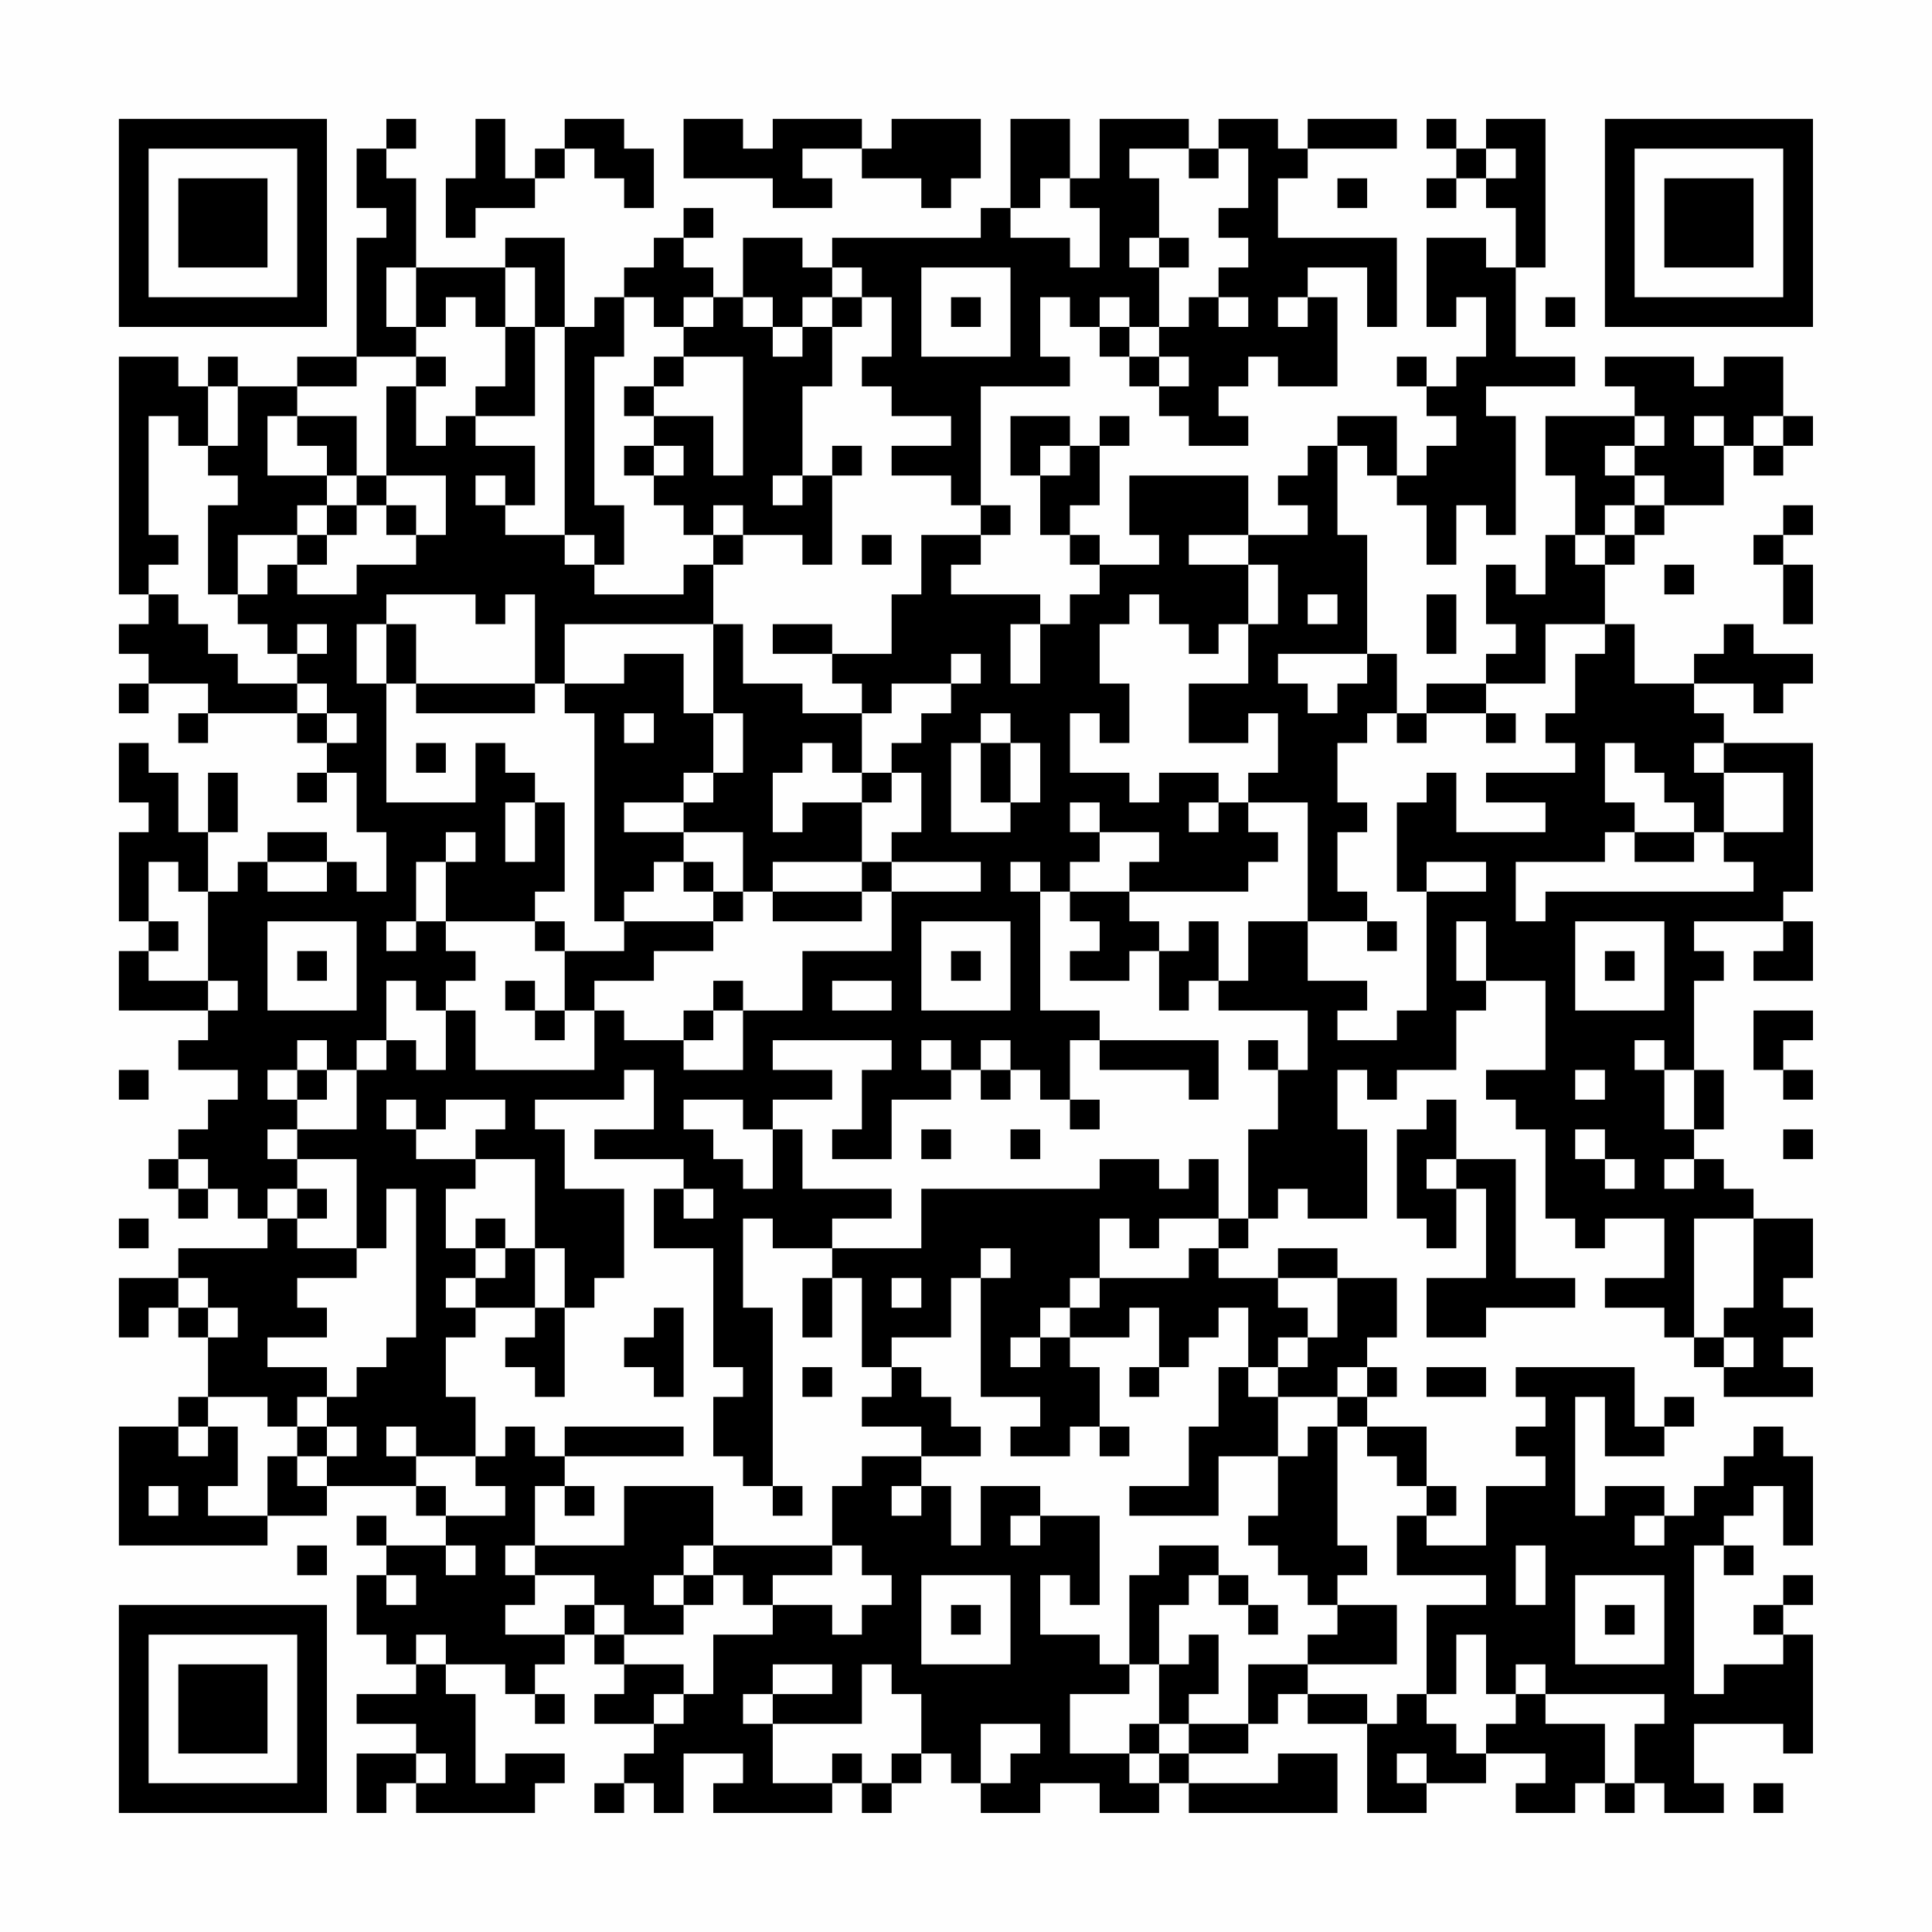 <?xml version="1.0" encoding="UTF-8"?>
<svg xmlns="http://www.w3.org/2000/svg" version="1.1" width="300" height="300" viewBox="0 0 300 300"><rect x="0" y="0" width="300" height="300" fill="#fefefe"/><g transform="scale(4.615)"><g transform="translate(4,4)"><path fill-rule="evenodd" d="M9 0L9 1L8 1L8 3L9 3L9 4L8 4L8 8L6 8L6 9L4 9L4 8L3 8L3 9L2 9L2 8L0 8L0 16L1 16L1 17L0 17L0 18L1 18L1 19L0 19L0 20L1 20L1 19L3 19L3 20L2 20L2 21L3 21L3 20L6 20L6 21L7 21L7 22L6 22L6 23L7 23L7 22L8 22L8 24L9 24L9 26L8 26L8 25L7 25L7 24L5 24L5 25L4 25L4 26L3 26L3 24L4 24L4 22L3 22L3 24L2 24L2 22L1 22L1 21L0 21L0 23L1 23L1 24L0 24L0 27L1 27L1 28L0 28L0 30L3 30L3 31L2 31L2 32L4 32L4 33L3 33L3 34L2 34L2 35L1 35L1 36L2 36L2 37L3 37L3 36L4 36L4 37L5 37L5 38L2 38L2 39L0 39L0 41L1 41L1 40L2 40L2 41L3 41L3 43L2 43L2 44L0 44L0 48L5 48L5 47L7 47L7 46L10 46L10 47L11 47L11 48L9 48L9 47L8 47L8 48L9 48L9 49L8 49L8 51L9 51L9 52L10 52L10 53L8 53L8 54L10 54L10 55L8 55L8 57L9 57L9 56L10 56L10 57L14 57L14 56L15 56L15 55L13 55L13 56L12 56L12 53L11 53L11 52L13 52L13 53L14 53L14 54L15 54L15 53L14 53L14 52L15 52L15 51L16 51L16 52L17 52L17 53L16 53L16 54L18 54L18 55L17 55L17 56L16 56L16 57L17 57L17 56L18 56L18 57L19 57L19 55L21 55L21 56L20 56L20 57L24 57L24 56L25 56L25 57L26 57L26 56L27 56L27 55L28 55L28 56L29 56L29 57L31 57L31 56L33 56L33 57L35 57L35 56L36 56L36 57L41 57L41 55L39 55L39 56L36 56L36 55L38 55L38 54L39 54L39 53L40 53L40 54L42 54L42 57L44 57L44 56L46 56L46 55L48 55L48 56L47 56L47 57L49 57L49 56L50 56L50 57L51 57L51 56L52 56L52 57L54 57L54 56L53 56L53 54L56 54L56 55L57 55L57 51L56 51L56 50L57 50L57 49L56 49L56 50L55 50L55 51L56 51L56 52L54 52L54 53L53 53L53 48L54 48L54 49L55 49L55 48L54 48L54 47L55 47L55 46L56 46L56 48L57 48L57 45L56 45L56 44L55 44L55 45L54 45L54 46L53 46L53 47L52 47L52 46L50 46L50 47L49 47L49 43L50 43L50 45L52 45L52 44L53 44L53 43L52 43L52 44L51 44L51 42L47 42L47 43L48 43L48 44L47 44L47 45L48 45L48 46L46 46L46 48L44 48L44 47L45 47L45 46L44 46L44 44L42 44L42 43L43 43L43 42L42 42L42 41L43 41L43 39L41 39L41 38L39 38L39 39L37 39L37 38L38 38L38 37L39 37L39 36L40 36L40 37L42 37L42 34L41 34L41 32L42 32L42 33L43 33L43 32L45 32L45 30L46 30L46 29L48 29L48 32L46 32L46 33L47 33L47 34L48 34L48 37L49 37L49 38L50 38L50 37L52 37L52 39L50 39L50 40L52 40L52 41L53 41L53 42L54 42L54 43L57 43L57 42L56 42L56 41L57 41L57 40L56 40L56 39L57 39L57 37L55 37L55 36L54 36L54 35L53 35L53 34L54 34L54 32L53 32L53 29L54 29L54 28L53 28L53 27L56 27L56 28L55 28L55 29L57 29L57 27L56 27L56 26L57 26L57 21L54 21L54 20L53 20L53 19L55 19L55 20L56 20L56 19L57 19L57 18L55 18L55 17L54 17L54 18L53 18L53 19L51 19L51 17L50 17L50 15L51 15L51 14L52 14L52 13L54 13L54 11L55 11L55 12L56 12L56 11L57 11L57 10L56 10L56 8L54 8L54 9L53 9L53 8L50 8L50 9L51 9L51 10L48 10L48 12L49 12L49 14L48 14L48 16L47 16L47 15L46 15L46 17L47 17L47 18L46 18L46 19L44 19L44 20L43 20L43 18L42 18L42 14L41 14L41 11L42 11L42 12L43 12L43 13L44 13L44 15L45 15L45 13L46 13L46 14L47 14L47 10L46 10L46 9L49 9L49 8L47 8L47 5L48 5L48 0L46 0L46 1L45 1L45 0L44 0L44 1L45 1L45 2L44 2L44 3L45 3L45 2L46 2L46 3L47 3L47 5L46 5L46 4L44 4L44 7L45 7L45 6L46 6L46 8L45 8L45 9L44 9L44 8L43 8L43 9L44 9L44 10L45 10L45 11L44 11L44 12L43 12L43 10L41 10L41 11L40 11L40 12L39 12L39 13L40 13L40 14L38 14L38 12L34 12L34 14L35 14L35 15L33 15L33 14L32 14L32 13L33 13L33 11L34 11L34 10L33 10L33 11L32 11L32 10L30 10L30 12L31 12L31 14L32 14L32 15L33 15L33 16L32 16L32 17L31 17L31 16L28 16L28 15L29 15L29 14L30 14L30 13L29 13L29 9L32 9L32 8L31 8L31 6L32 6L32 7L33 7L33 8L34 8L34 9L35 9L35 10L36 10L36 11L38 11L38 10L37 10L37 9L38 9L38 8L39 8L39 9L41 9L41 6L40 6L40 5L42 5L42 7L43 7L43 4L39 4L39 2L40 2L40 1L43 1L43 0L40 0L40 1L39 1L39 0L37 0L37 1L36 1L36 0L33 0L33 2L32 2L32 0L30 0L30 3L29 3L29 4L24 4L24 5L23 5L23 4L21 4L21 6L20 6L20 5L19 5L19 4L20 4L20 3L19 3L19 4L18 4L18 5L17 5L17 6L16 6L16 7L15 7L15 4L13 4L13 5L10 5L10 2L9 2L9 1L10 1L10 0ZM12 0L12 2L11 2L11 4L12 4L12 3L14 3L14 2L15 2L15 1L16 1L16 2L17 2L17 3L18 3L18 1L17 1L17 0L15 0L15 1L14 1L14 2L13 2L13 0ZM19 0L19 2L22 2L22 3L24 3L24 2L23 2L23 1L25 1L25 2L27 2L27 3L28 3L28 2L29 2L29 0L26 0L26 1L25 1L25 0L22 0L22 1L21 1L21 0ZM34 1L34 2L35 2L35 4L34 4L34 5L35 5L35 7L34 7L34 6L33 6L33 7L34 7L34 8L35 8L35 9L36 9L36 8L35 8L35 7L36 7L36 6L37 6L37 7L38 7L38 6L37 6L37 5L38 5L38 4L37 4L37 3L38 3L38 1L37 1L37 2L36 2L36 1ZM46 1L46 2L47 2L47 1ZM31 2L31 3L30 3L30 4L32 4L32 5L33 5L33 3L32 3L32 2ZM41 2L41 3L42 3L42 2ZM35 4L35 5L36 5L36 4ZM9 5L9 7L10 7L10 8L8 8L8 9L6 9L6 10L5 10L5 12L7 12L7 13L6 13L6 14L4 14L4 16L3 16L3 13L4 13L4 12L3 12L3 11L4 11L4 9L3 9L3 11L2 11L2 10L1 10L1 14L2 14L2 15L1 15L1 16L2 16L2 17L3 17L3 18L4 18L4 19L6 19L6 20L7 20L7 21L8 21L8 20L7 20L7 19L6 19L6 18L7 18L7 17L6 17L6 18L5 18L5 17L4 17L4 16L5 16L5 15L6 15L6 16L8 16L8 15L10 15L10 14L11 14L11 12L9 12L9 9L10 9L10 11L11 11L11 10L12 10L12 11L14 11L14 13L13 13L13 12L12 12L12 13L13 13L13 14L15 14L15 15L16 15L16 16L19 16L19 15L20 15L20 17L15 17L15 19L14 19L14 16L13 16L13 17L12 17L12 16L9 16L9 17L8 17L8 19L9 19L9 23L12 23L12 21L13 21L13 22L14 22L14 23L13 23L13 25L14 25L14 23L15 23L15 26L14 26L14 27L11 27L11 25L12 25L12 24L11 24L11 25L10 25L10 27L9 27L9 28L10 28L10 27L11 27L11 28L12 28L12 29L11 29L11 30L10 30L10 29L9 29L9 31L8 31L8 32L7 32L7 31L6 31L6 32L5 32L5 33L6 33L6 34L5 34L5 35L6 35L6 36L5 36L5 37L6 37L6 38L8 38L8 39L6 39L6 40L7 40L7 41L5 41L5 42L7 42L7 43L6 43L6 44L5 44L5 43L3 43L3 44L2 44L2 45L3 45L3 44L4 44L4 46L3 46L3 47L5 47L5 45L6 45L6 46L7 46L7 45L8 45L8 44L7 44L7 43L8 43L8 42L9 42L9 41L10 41L10 36L9 36L9 38L8 38L8 35L6 35L6 34L8 34L8 32L9 32L9 31L10 31L10 32L11 32L11 30L12 30L12 32L16 32L16 30L17 30L17 31L19 31L19 32L21 32L21 30L23 30L23 28L26 28L26 26L29 26L29 25L26 25L26 24L27 24L27 22L26 22L26 21L27 21L27 20L28 20L28 19L29 19L29 18L28 18L28 19L26 19L26 20L25 20L25 19L24 19L24 18L26 18L26 16L27 16L27 14L29 14L29 13L28 13L28 12L26 12L26 11L28 11L28 10L26 10L26 9L25 9L25 8L26 8L26 6L25 6L25 5L24 5L24 6L23 6L23 7L22 7L22 6L21 6L21 7L22 7L22 8L23 8L23 7L24 7L24 9L23 9L23 12L22 12L22 13L23 13L23 12L24 12L24 15L23 15L23 14L21 14L21 13L20 13L20 14L19 14L19 13L18 13L18 12L19 12L19 11L18 11L18 10L20 10L20 12L21 12L21 8L19 8L19 7L20 7L20 6L19 6L19 7L18 7L18 6L17 6L17 8L16 8L16 13L17 13L17 15L16 15L16 14L15 14L15 7L14 7L14 5L13 5L13 7L12 7L12 6L11 6L11 7L10 7L10 5ZM27 5L27 8L30 8L30 5ZM24 6L24 7L25 7L25 6ZM28 6L28 7L29 7L29 6ZM39 6L39 7L40 7L40 6ZM48 6L48 7L49 7L49 6ZM13 7L13 9L12 9L12 10L14 10L14 7ZM10 8L10 9L11 9L11 8ZM18 8L18 9L17 9L17 10L18 10L18 9L19 9L19 8ZM6 10L6 11L7 11L7 12L8 12L8 13L7 13L7 14L6 14L6 15L7 15L7 14L8 14L8 13L9 13L9 14L10 14L10 13L9 13L9 12L8 12L8 10ZM51 10L51 11L50 11L50 12L51 12L51 13L50 13L50 14L49 14L49 15L50 15L50 14L51 14L51 13L52 13L52 12L51 12L51 11L52 11L52 10ZM53 10L53 11L54 11L54 10ZM55 10L55 11L56 11L56 10ZM17 11L17 12L18 12L18 11ZM24 11L24 12L25 12L25 11ZM31 11L31 12L32 12L32 11ZM56 13L56 14L55 14L55 15L56 15L56 17L57 17L57 15L56 15L56 14L57 14L57 13ZM20 14L20 15L21 15L21 14ZM25 14L25 15L26 15L26 14ZM36 14L36 15L38 15L38 17L37 17L37 18L36 18L36 17L35 17L35 16L34 16L34 17L33 17L33 19L34 19L34 21L33 21L33 20L32 20L32 22L34 22L34 23L35 23L35 22L37 22L37 23L36 23L36 24L37 24L37 23L38 23L38 24L39 24L39 25L38 25L38 26L34 26L34 25L35 25L35 24L33 24L33 23L32 23L32 24L33 24L33 25L32 25L32 26L31 26L31 25L30 25L30 26L31 26L31 30L33 30L33 31L32 31L32 33L31 33L31 32L30 32L30 31L29 31L29 32L28 32L28 31L27 31L27 32L28 32L28 33L26 33L26 35L24 35L24 34L25 34L25 32L26 32L26 31L22 31L22 32L24 32L24 33L22 33L22 34L21 34L21 33L19 33L19 34L20 34L20 35L21 35L21 36L22 36L22 34L23 34L23 36L26 36L26 37L24 37L24 38L22 38L22 37L21 37L21 40L22 40L22 46L21 46L21 45L20 45L20 43L21 43L21 42L20 42L20 38L18 38L18 36L19 36L19 37L20 37L20 36L19 36L19 35L16 35L16 34L18 34L18 32L17 32L17 33L14 33L14 34L15 34L15 36L17 36L17 39L16 39L16 40L15 40L15 38L14 38L14 35L12 35L12 34L13 34L13 33L11 33L11 34L10 34L10 33L9 33L9 34L10 34L10 35L12 35L12 36L11 36L11 38L12 38L12 39L11 39L11 40L12 40L12 41L11 41L11 43L12 43L12 45L10 45L10 44L9 44L9 45L10 45L10 46L11 46L11 47L13 47L13 46L12 46L12 45L13 45L13 44L14 44L14 45L15 45L15 46L14 46L14 48L13 48L13 49L14 49L14 50L13 50L13 51L15 51L15 50L16 50L16 51L17 51L17 52L19 52L19 53L18 53L18 54L19 54L19 53L20 53L20 51L22 51L22 50L24 50L24 51L25 51L25 50L26 50L26 49L25 49L25 48L24 48L24 46L25 46L25 45L27 45L27 46L26 46L26 47L27 47L27 46L28 46L28 48L29 48L29 46L31 46L31 47L30 47L30 48L31 48L31 47L33 47L33 50L32 50L32 49L31 49L31 51L33 51L33 52L34 52L34 53L32 53L32 55L34 55L34 56L35 56L35 55L36 55L36 54L38 54L38 52L40 52L40 53L42 53L42 54L43 54L43 53L44 53L44 54L45 54L45 55L46 55L46 54L47 54L47 53L48 53L48 54L50 54L50 56L51 56L51 54L52 54L52 53L48 53L48 52L47 52L47 53L46 53L46 51L45 51L45 53L44 53L44 50L46 50L46 49L43 49L43 47L44 47L44 46L43 46L43 45L42 45L42 44L41 44L41 43L42 43L42 42L41 42L41 43L39 43L39 42L40 42L40 41L41 41L41 39L39 39L39 40L40 40L40 41L39 41L39 42L38 42L38 40L37 40L37 41L36 41L36 42L35 42L35 40L34 40L34 41L32 41L32 40L33 40L33 39L36 39L36 38L37 38L37 37L38 37L38 34L39 34L39 32L40 32L40 30L37 30L37 29L38 29L38 27L40 27L40 29L42 29L42 30L41 30L41 31L43 31L43 30L44 30L44 26L46 26L46 25L44 25L44 26L43 26L43 23L44 23L44 22L45 22L45 24L48 24L48 23L46 23L46 22L49 22L49 21L48 21L48 20L49 20L49 18L50 18L50 17L48 17L48 19L46 19L46 20L44 20L44 21L43 21L43 20L42 20L42 21L41 21L41 23L42 23L42 24L41 24L41 26L42 26L42 27L40 27L40 23L38 23L38 22L39 22L39 20L38 20L38 21L36 21L36 19L38 19L38 17L39 17L39 15L38 15L38 14ZM52 15L52 16L53 16L53 15ZM40 16L40 17L41 17L41 16ZM44 16L44 18L45 18L45 16ZM9 17L9 19L10 19L10 20L14 20L14 19L10 19L10 17ZM20 17L20 20L19 20L19 18L17 18L17 19L15 19L15 20L16 20L16 27L17 27L17 28L15 28L15 27L14 27L14 28L15 28L15 30L14 30L14 29L13 29L13 30L14 30L14 31L15 31L15 30L16 30L16 29L18 29L18 28L20 28L20 27L21 27L21 26L22 26L22 27L25 27L25 26L26 26L26 25L25 25L25 23L26 23L26 22L25 22L25 20L23 20L23 19L21 19L21 17ZM22 17L22 18L24 18L24 17ZM30 17L30 19L31 19L31 17ZM39 18L39 19L40 19L40 20L41 20L41 19L42 19L42 18ZM17 20L17 21L18 21L18 20ZM20 20L20 22L19 22L19 23L17 23L17 24L19 24L19 25L18 25L18 26L17 26L17 27L20 27L20 26L21 26L21 24L19 24L19 23L20 23L20 22L21 22L21 20ZM29 20L29 21L28 21L28 24L30 24L30 23L31 23L31 21L30 21L30 20ZM46 20L46 21L47 21L47 20ZM10 21L10 22L11 22L11 21ZM23 21L23 22L22 22L22 24L23 24L23 23L25 23L25 22L24 22L24 21ZM29 21L29 23L30 23L30 21ZM50 21L50 23L51 23L51 24L50 24L50 25L47 25L47 27L48 27L48 26L55 26L55 25L54 25L54 24L56 24L56 22L54 22L54 21L53 21L53 22L54 22L54 24L53 24L53 23L52 23L52 22L51 22L51 21ZM51 24L51 25L53 25L53 24ZM1 25L1 27L2 27L2 28L1 28L1 29L3 29L3 30L4 30L4 29L3 29L3 26L2 26L2 25ZM5 25L5 26L7 26L7 25ZM19 25L19 26L20 26L20 25ZM22 25L22 26L25 26L25 25ZM32 26L32 27L33 27L33 28L32 28L32 29L34 29L34 28L35 28L35 30L36 30L36 29L37 29L37 27L36 27L36 28L35 28L35 27L34 27L34 26ZM5 27L5 30L8 30L8 27ZM27 27L27 30L30 30L30 27ZM42 27L42 28L43 28L43 27ZM45 27L45 29L46 29L46 27ZM49 27L49 30L52 30L52 27ZM6 28L6 29L7 29L7 28ZM28 28L28 29L29 29L29 28ZM50 28L50 29L51 29L51 28ZM20 29L20 30L19 30L19 31L20 31L20 30L21 30L21 29ZM24 29L24 30L26 30L26 29ZM55 30L55 32L56 32L56 33L57 33L57 32L56 32L56 31L57 31L57 30ZM33 31L33 32L36 32L36 33L37 33L37 31ZM38 31L38 32L39 32L39 31ZM51 31L51 32L52 32L52 34L53 34L53 32L52 32L52 31ZM0 32L0 33L1 33L1 32ZM6 32L6 33L7 33L7 32ZM29 32L29 33L30 33L30 32ZM49 32L49 33L50 33L50 32ZM32 33L32 34L33 34L33 33ZM44 33L44 34L43 34L43 37L44 37L44 38L45 38L45 36L46 36L46 39L44 39L44 41L46 41L46 40L49 40L49 39L47 39L47 35L45 35L45 33ZM27 34L27 35L28 35L28 34ZM30 34L30 35L31 35L31 34ZM49 34L49 35L50 35L50 36L51 36L51 35L50 35L50 34ZM56 34L56 35L57 35L57 34ZM2 35L2 36L3 36L3 35ZM33 35L33 36L27 36L27 38L24 38L24 39L23 39L23 41L24 41L24 39L25 39L25 42L26 42L26 43L25 43L25 44L27 44L27 45L29 45L29 44L28 44L28 43L27 43L27 42L26 42L26 41L28 41L28 39L29 39L29 43L31 43L31 44L30 44L30 45L32 45L32 44L33 44L33 45L34 45L34 44L33 44L33 42L32 42L32 41L31 41L31 40L32 40L32 39L33 39L33 37L34 37L34 38L35 38L35 37L37 37L37 35L36 35L36 36L35 36L35 35ZM44 35L44 36L45 36L45 35ZM52 35L52 36L53 36L53 35ZM6 36L6 37L7 37L7 36ZM0 37L0 38L1 38L1 37ZM12 37L12 38L13 38L13 39L12 39L12 40L14 40L14 41L13 41L13 42L14 42L14 43L15 43L15 40L14 40L14 38L13 38L13 37ZM53 37L53 41L54 41L54 42L55 42L55 41L54 41L54 40L55 40L55 37ZM29 38L29 39L30 39L30 38ZM2 39L2 40L3 40L3 41L4 41L4 40L3 40L3 39ZM26 39L26 40L27 40L27 39ZM18 40L18 41L17 41L17 42L18 42L18 43L19 43L19 40ZM30 41L30 42L31 42L31 41ZM23 42L23 43L24 43L24 42ZM34 42L34 43L35 43L35 42ZM37 42L37 44L36 44L36 46L34 46L34 47L37 47L37 45L39 45L39 47L38 47L38 48L39 48L39 49L40 49L40 50L41 50L41 51L40 51L40 52L43 52L43 50L41 50L41 49L42 49L42 48L41 48L41 44L40 44L40 45L39 45L39 43L38 43L38 42ZM44 42L44 43L46 43L46 42ZM6 44L6 45L7 45L7 44ZM15 44L15 45L19 45L19 44ZM1 46L1 47L2 47L2 46ZM15 46L15 47L16 47L16 46ZM17 46L17 48L14 48L14 49L16 49L16 50L17 50L17 51L19 51L19 50L20 50L20 49L21 49L21 50L22 50L22 49L24 49L24 48L20 48L20 46ZM22 46L22 47L23 47L23 46ZM51 47L51 48L52 48L52 47ZM6 48L6 49L7 49L7 48ZM11 48L11 49L12 49L12 48ZM19 48L19 49L18 49L18 50L19 50L19 49L20 49L20 48ZM35 48L35 49L34 49L34 52L35 52L35 54L34 54L34 55L35 55L35 54L36 54L36 53L37 53L37 51L36 51L36 52L35 52L35 50L36 50L36 49L37 49L37 50L38 50L38 51L39 51L39 50L38 50L38 49L37 49L37 48ZM47 48L47 50L48 50L48 48ZM9 49L9 50L10 50L10 49ZM27 49L27 52L30 52L30 49ZM49 49L49 52L52 52L52 49ZM28 50L28 51L29 51L29 50ZM50 50L50 51L51 51L51 50ZM10 51L10 52L11 52L11 51ZM22 52L22 53L21 53L21 54L22 54L22 56L24 56L24 55L25 55L25 56L26 56L26 55L27 55L27 53L26 53L26 52L25 52L25 54L22 54L22 53L24 53L24 52ZM29 54L29 56L30 56L30 55L31 55L31 54ZM10 55L10 56L11 56L11 55ZM43 55L43 56L44 56L44 55ZM55 56L55 57L56 57L56 56ZM0 0L0 7L7 7L7 0ZM1 1L1 6L6 6L6 1ZM2 2L2 5L5 5L5 2ZM50 0L50 7L57 7L57 0ZM51 1L51 6L56 6L56 1ZM52 2L52 5L55 5L55 2ZM0 50L0 57L7 57L7 50ZM1 51L1 56L6 56L6 51ZM2 52L2 55L5 55L5 52Z" fill="#000000"/></g></g></svg>
